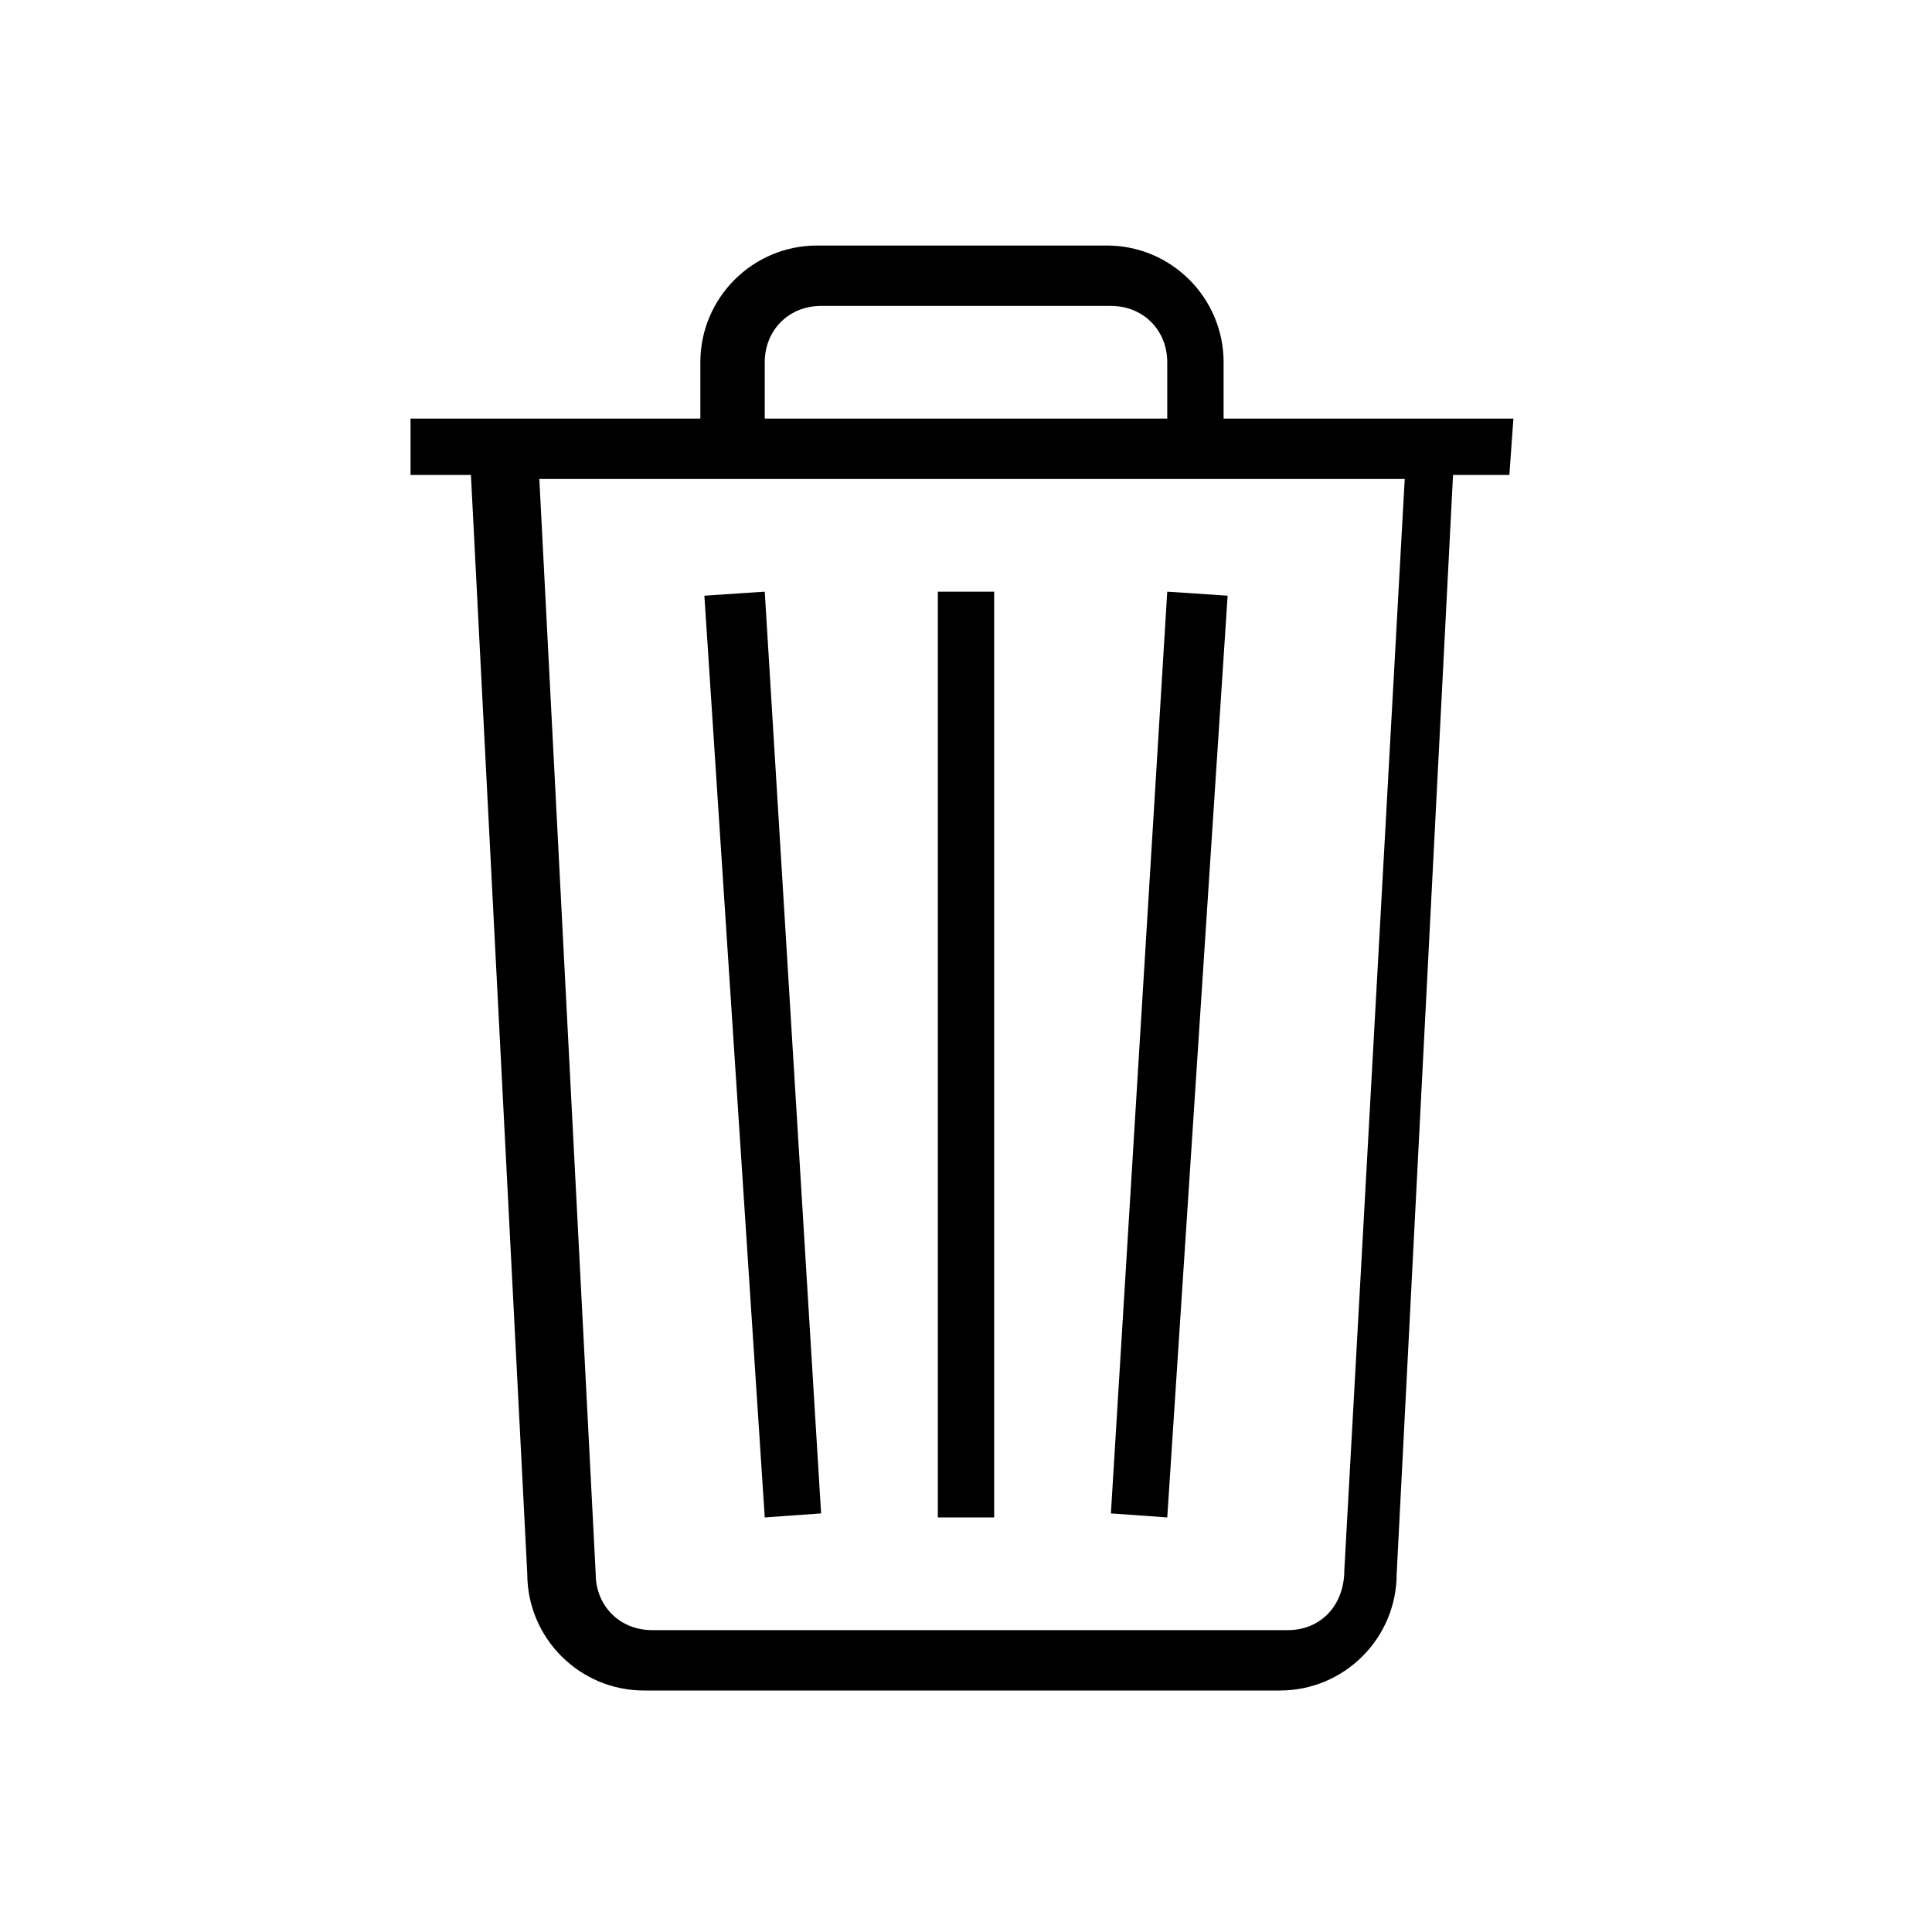 <?xml version="1.0" encoding="utf-8"?>
<!-- Generator: Adobe Illustrator 19.0.0, SVG Export Plug-In . SVG Version: 6.00 Build 0)  -->
<svg version="1.1" id="Layer_1" xmlns="http://www.w3.org/2000/svg" xmlns:xlink="http://www.w3.org/1999/xlink" x="0px" y="0px"
	 viewBox="-281 373 48 48" style="enable-background:new -281 373 48 48;" xml:space="preserve">
<g id="XMLID_2_">
	<path id="XMLID_6_" d="M-243.4,383.4h-7.2V382c0-1.6-1.3-2.9-2.9-2.9h-7.2c-1.6,0-2.9,1.3-2.9,2.9v1.4h-7.2v1.4h1.5l1.4,27.3
		c0,1.6,1.3,2.9,2.9,2.9h15.8c1.6,0,2.9-1.3,2.9-2.9l1.4-27.3h1.4L-243.4,383.4L-243.4,383.4z M-262,382c0-0.8,0.6-1.4,1.4-1.4h7.2
		c0.8,0,1.4,0.6,1.4,1.4v1.4h-10V382z M-247.6,412L-247.6,412L-247.6,412c0,0.9-0.6,1.5-1.4,1.5h-15.8c-0.8,0-1.4-0.6-1.4-1.4v0l0,0
		l-1.4-27.2h21.5L-247.6,412z"/>
	<rect id="XMLID_5_" x="-257.7" y="387.7" width="1.4" height="23"/>
	<polygon id="XMLID_4_" points="-260.6,410.6 -262,387.7 -263.5,387.8 -262,410.7 	"/>
	<polygon id="XMLID_3_" points="-250.5,387.8 -252,387.7 -253.4,410.6 -252,410.7 	"/>
</g>
</svg>
